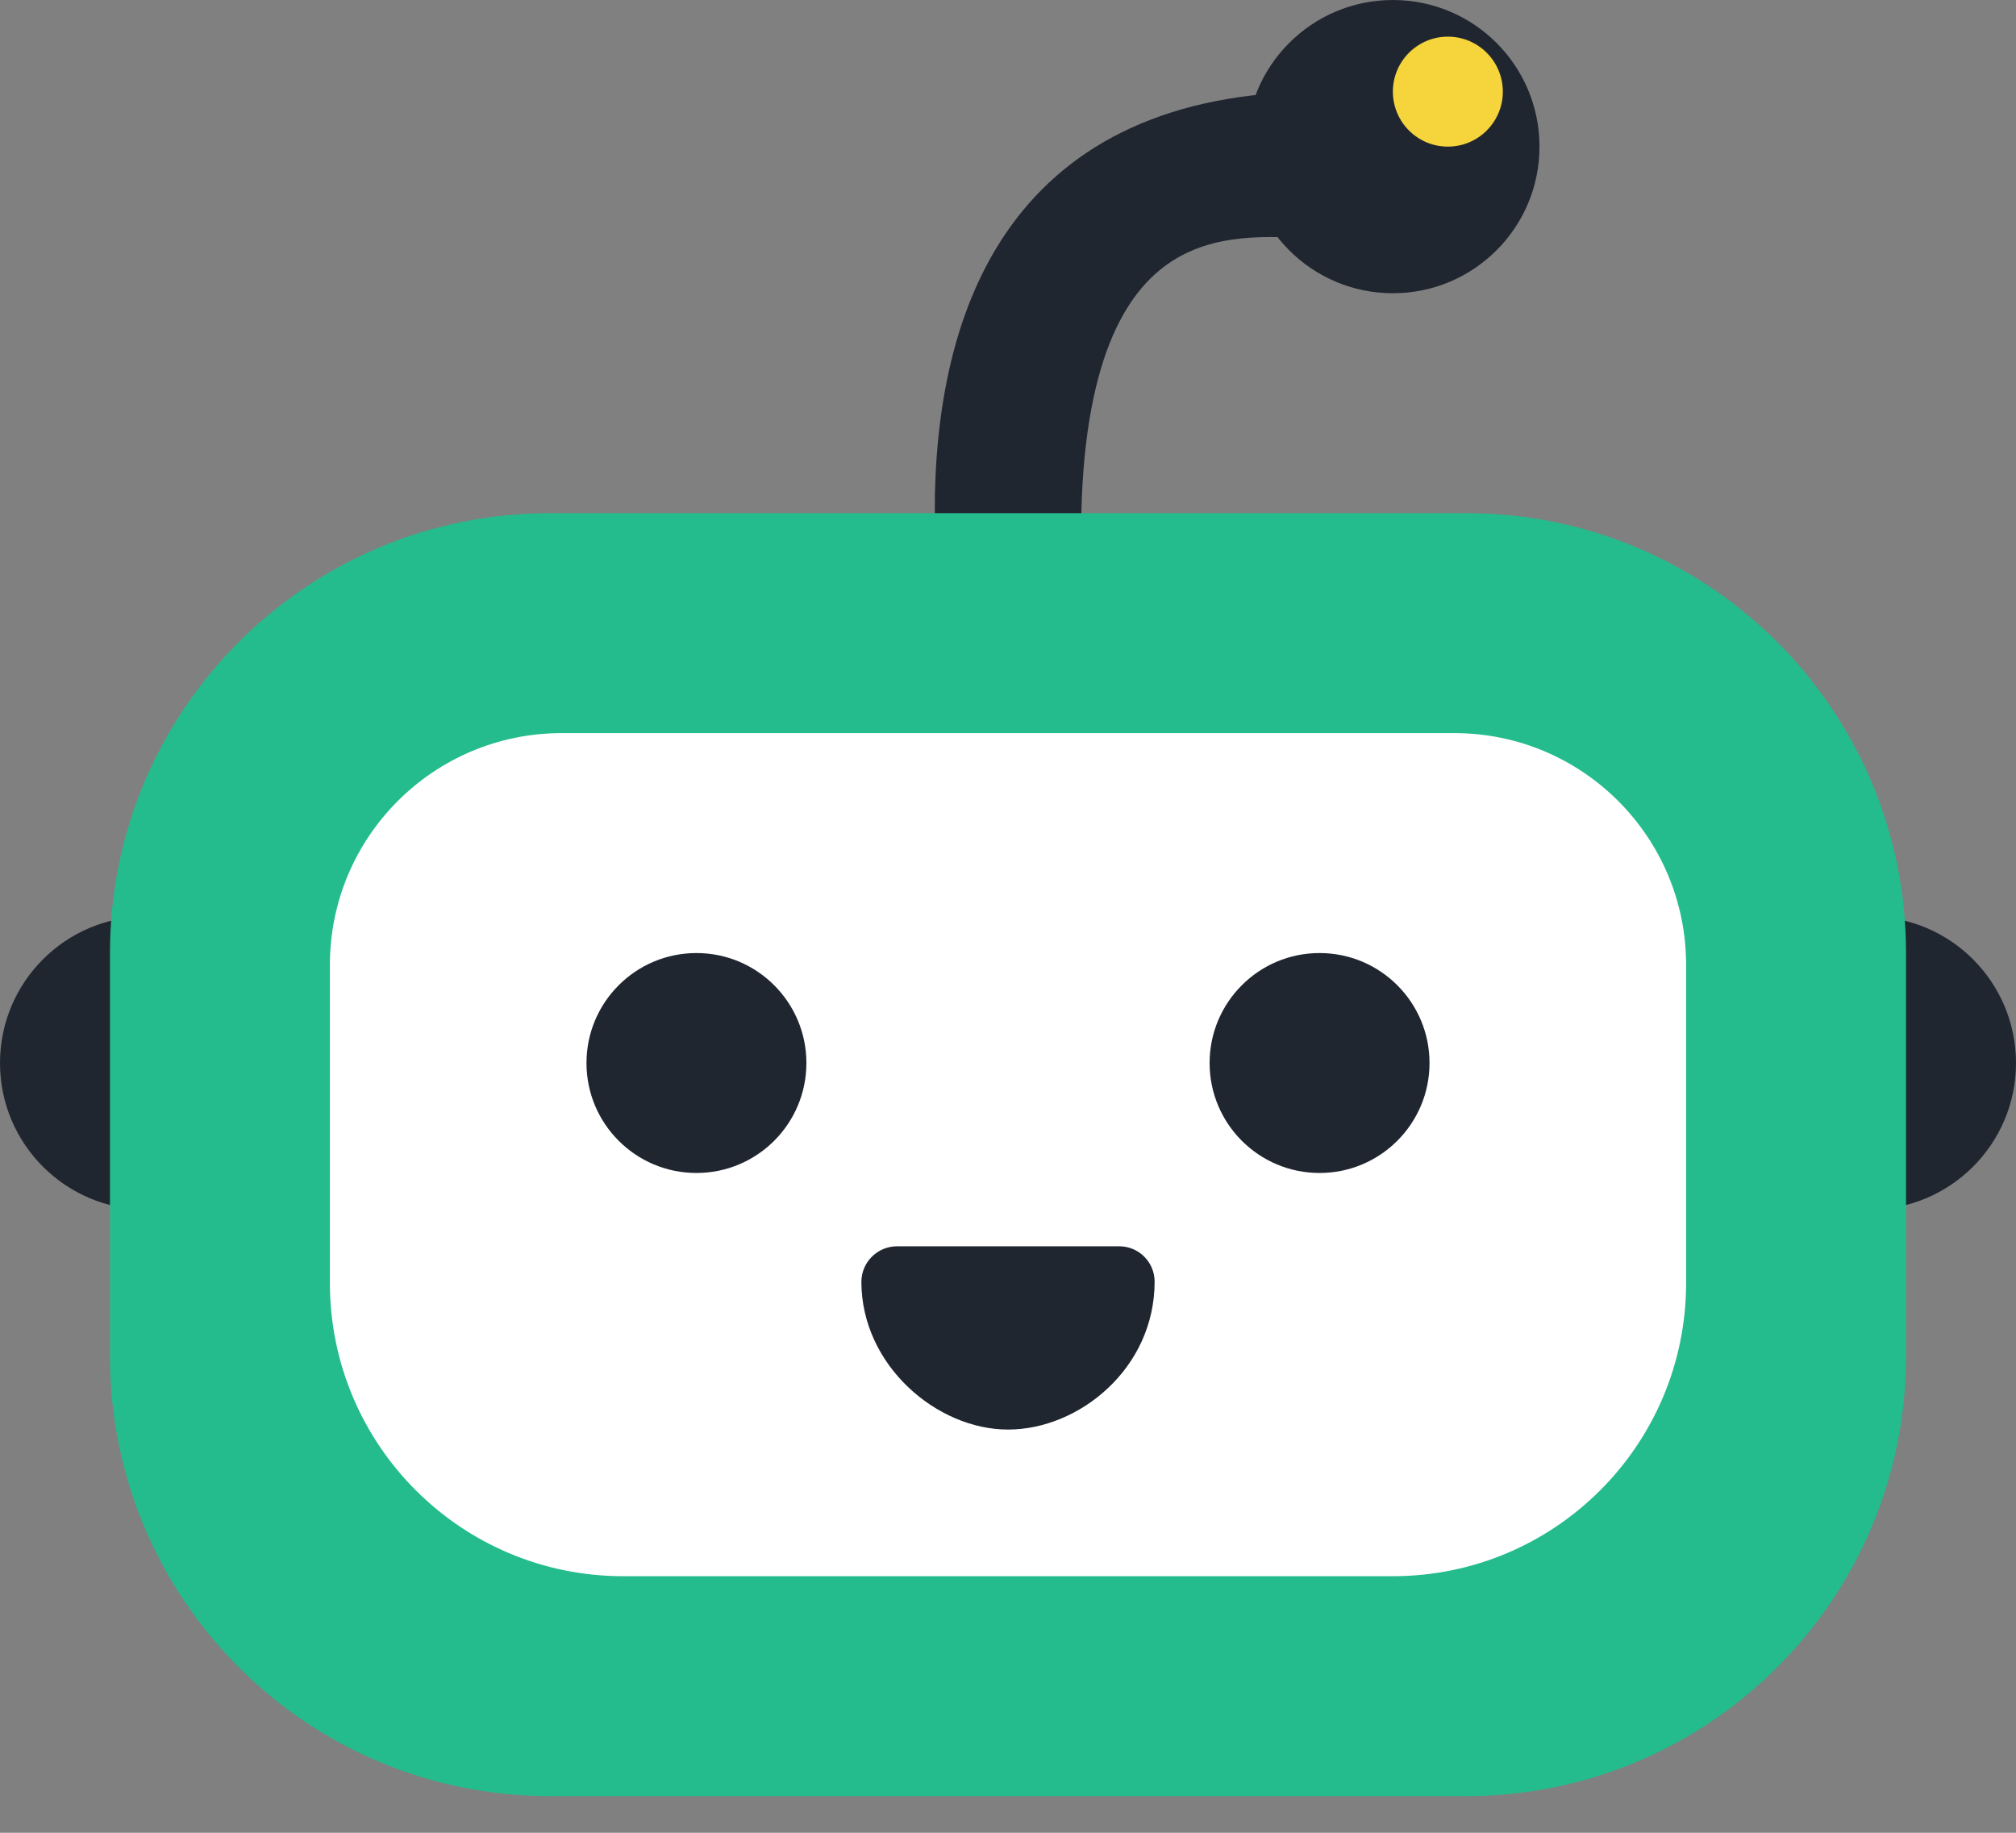 <svg fill="none" xmlns="http://www.w3.org/2000/svg" viewBox="0 0 55 50">
  <rect x="0" y="0" width="55" height="50" fill="#808080" stroke="none"/>
  <title id="shazza-robot-title">Shazza</title>
  <path d="M36 3C28 3 26 8.5 26 14H29C29.215 5 34 6 36 6V3Z" fill="#202630" stroke="#202630"/>
  <circle cx="38" cy="4" r="4" fill="#202630"/>
  <circle cx="39.5" cy="2.5" r="1.5" fill="#F6D43C"/>
  <path d="M51 33C53.209 33 55 31.209 55 29 55 26.791 53.209 25 51 25V33ZM0 29C0 31.209 1.791 33 4 33V25C1.791 25 0 26.791 0 29Z" fill="#202630"/>
  <path d="M3 26C3 19.373 8.373 14 15 14H40C46.627 14 52 19.373 52 26V26.527V37C52 43.627 46.627 49 40 49H15C8.373 49 3 43.627 3 37V26.527V26Z" fill="#24BC8C"/>
  <path d="M9 26.324C9 22.831 11.831 20 15.324 20H39.676C43.169 20 46 22.831 46 26.324V26.324V35C46 39.418 42.418 43 38 43H17C12.582 43 9 39.418 9 35V26.324V26.324Z" fill="#fff"/>
  <path d="M30.535 34L24.474 34C23.936 34 23.499 34.436 23.5 34.974C23.505 37.252 25.562 39 27.5 39C29.438 39 31.5 37.333 31.5 34.965C31.5 34.432 31.068 34 30.535 34Z" fill="#202630"/>
  <circle cx="19" cy="29" r="3" fill="#202630"/>
  <circle cx="36" cy="29" r="3" fill="#202630"/>
</svg>
